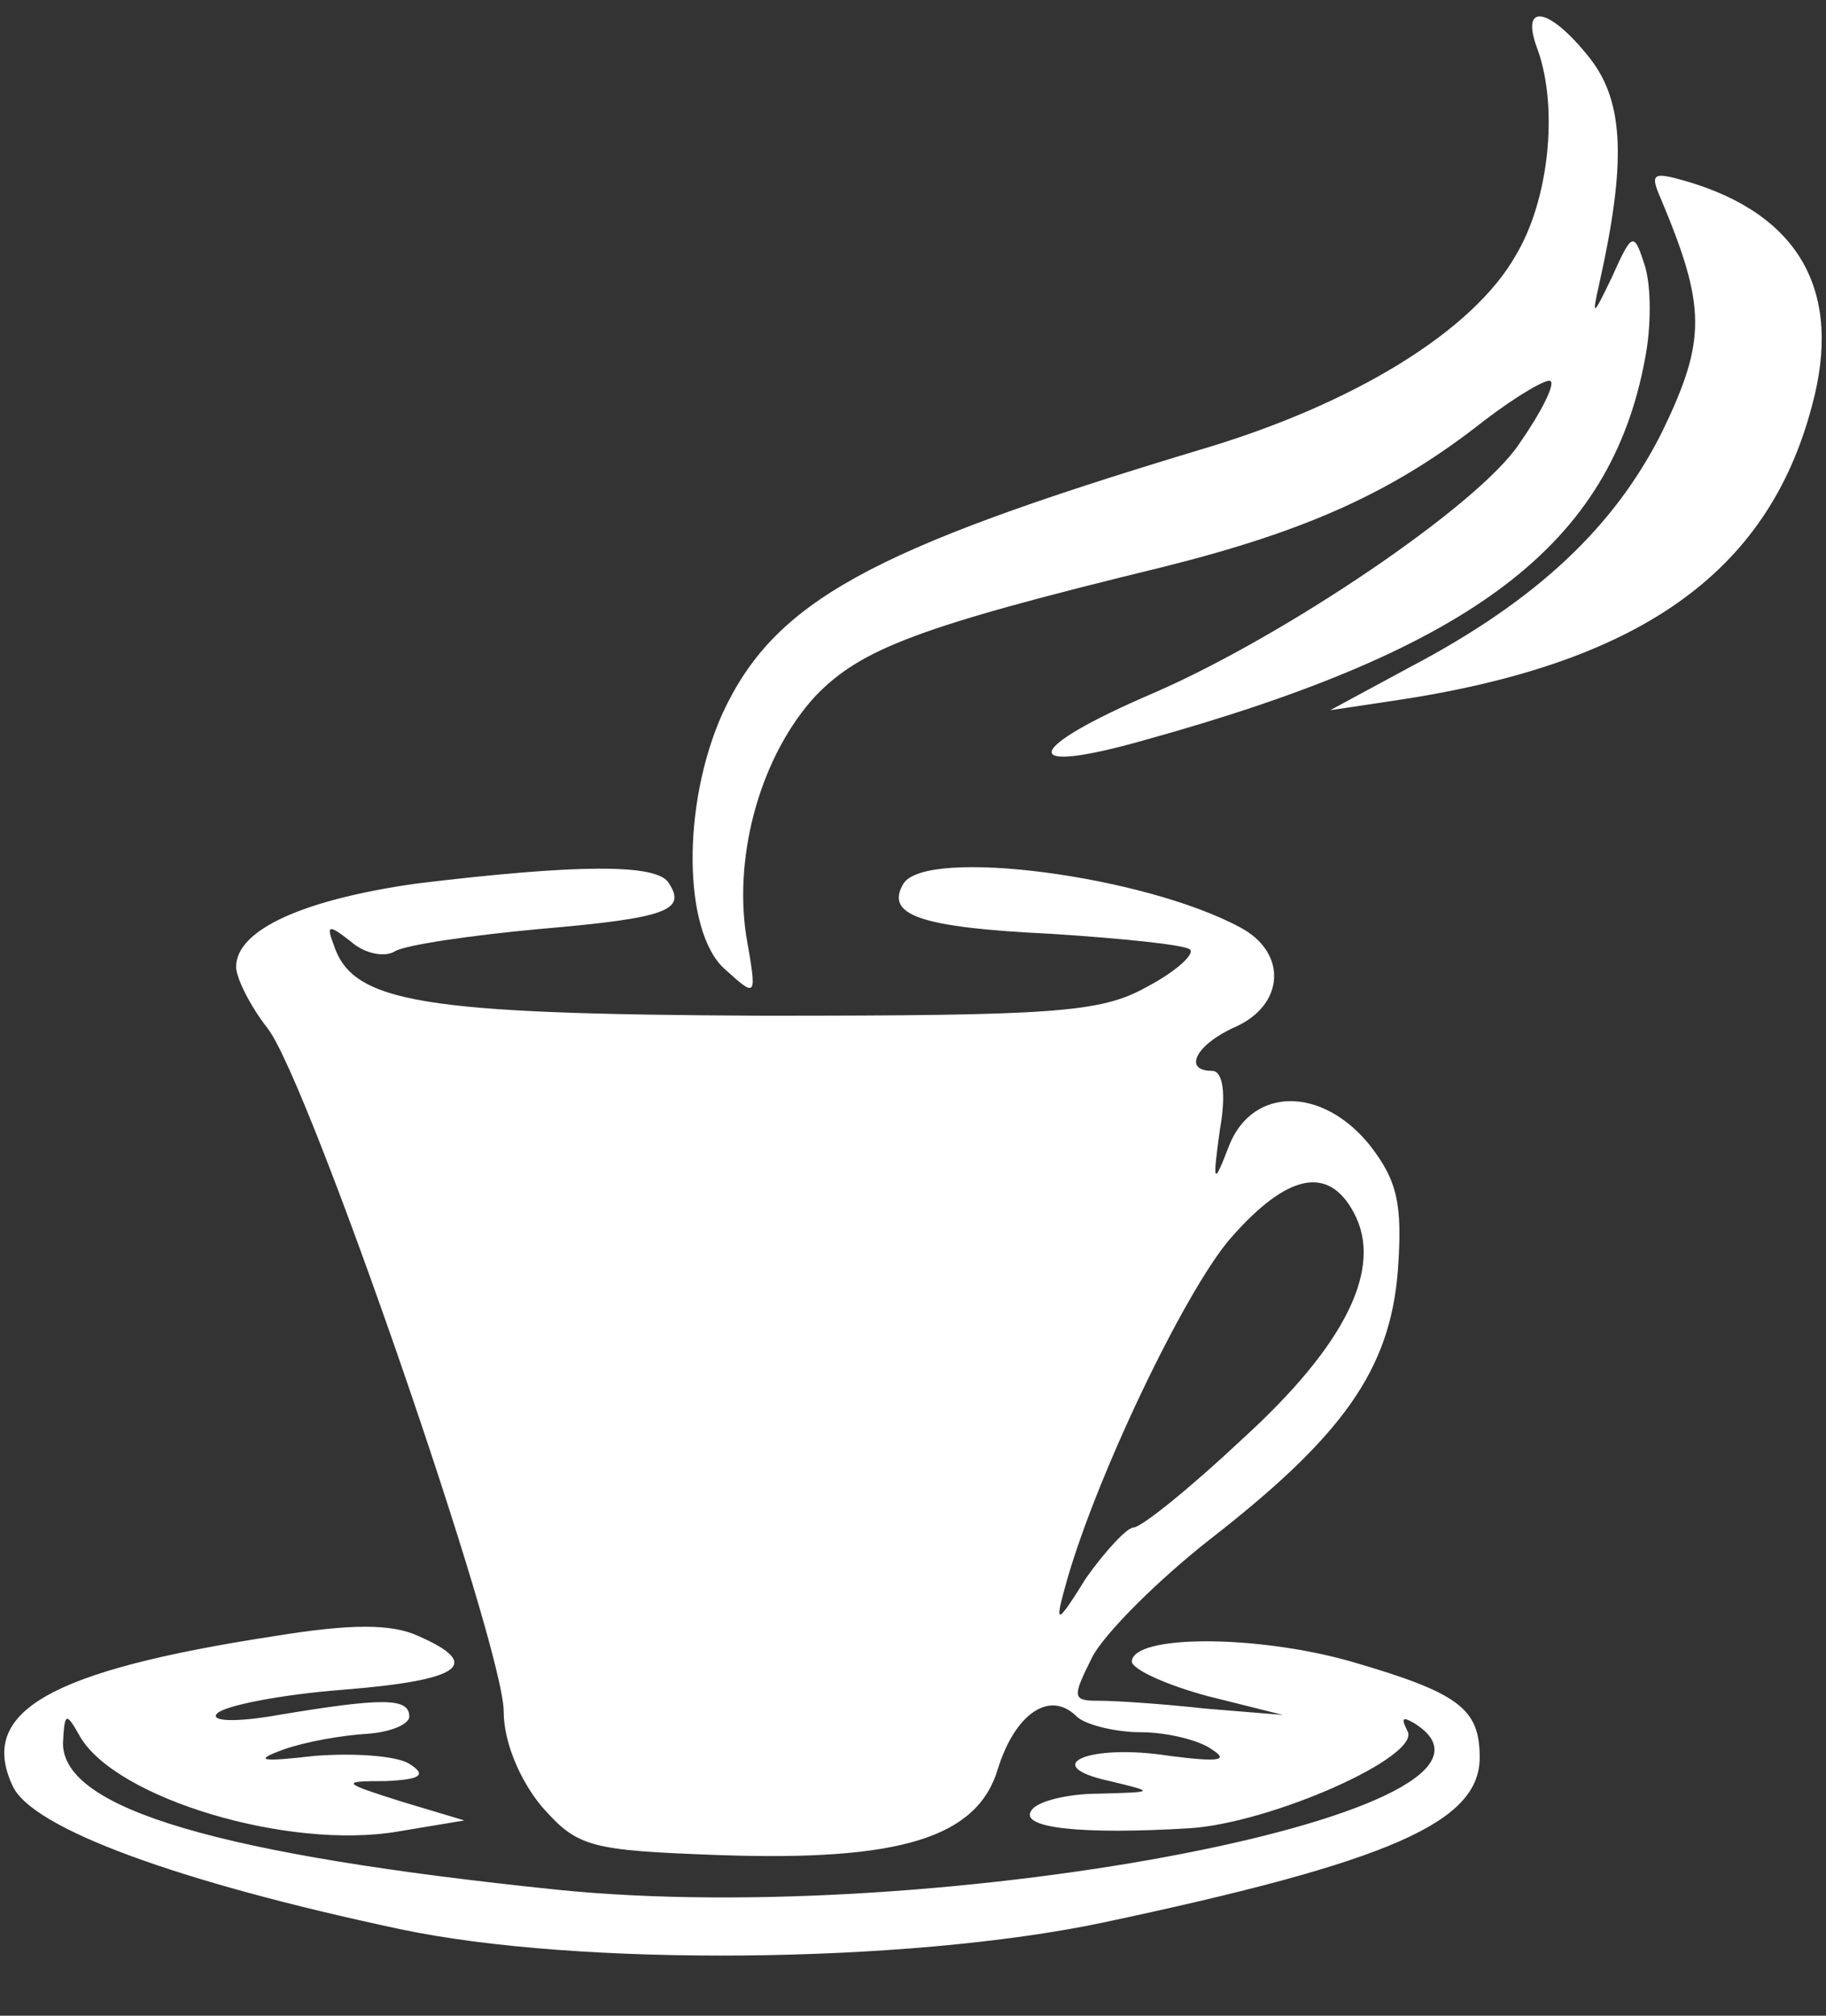 <?xml version="1.0" standalone="no"?>
<!DOCTYPE svg PUBLIC "-//W3C//DTD SVG 20010904//EN"
 "http://www.w3.org/TR/2001/REC-SVG-20010904/DTD/svg10.dtd">
<svg version="1.0" xmlns="http://www.w3.org/2000/svg"
 width="116pt" height="128pt" viewBox="0 0 116 128"
 preserveAspectRatio="xMidYMid meet">
<rect x="0" y="0" width="116" height="128" fill="#333333" stroke="none"/>
<g transform="translate(0,128) scale(0.1,-0.1)"
fill="#ffffff" stroke="none">
<path d="M977 1248 c13 -37 7 -95 -14 -130 -27 -48 -103 -95 -202 -124 -209
-63 -269 -96 -302 -167 -26 -58 -25 -138 1 -162 21 -19 21 -19 14 21 -8 53 10
115 44 152 29 30 65 44 221 82 92 23 147 48 204 93 21 16 40 27 42 25 3 -2 -6
-20 -20 -40 -26 -39 -149 -122 -232 -158 -84 -36 -87 -53 -6 -30 209 58 296
124 318 242 4 20 4 46 0 59 -7 22 -8 22 -21 -7 -12 -25 -13 -26 -8 -4 17 76
16 115 -6 143 -26 33 -45 36 -33 5z"/>
<path d="M1055 1154 c29 -69 29 -90 1 -148 -30 -60 -79 -107 -161 -150 l-50
-27 40 6 c156 23 238 81 266 187 20 73 -8 122 -80 143 -21 6 -23 5 -16 -11z"/>
<path d="M265 719 c-71 -10 -115 -29 -115 -53 0 -7 9 -25 20 -39 26 -33 150
-392 150 -434 0 -19 10 -43 24 -60 23 -26 30 -28 113 -31 115 -4 164 11 177
55 11 35 33 50 50 33 5 -5 24 -10 41 -10 16 0 37 -5 45 -11 11 -7 4 -8 -27 -4
-51 8 -84 -6 -38 -16 29 -7 29 -7 -7 -8 -20 0 -40 -5 -43 -11 -7 -11 33 -15
100 -11 52 3 149 46 139 62 -4 8 -3 9 4 5 90 -55 -298 -131 -544 -106 -213 22
-314 51 -314 93 1 20 2 20 11 4 23 -39 132 -72 202 -60 l42 7 -40 12 c-38 12
-39 13 -10 13 23 1 26 4 15 11 -8 5 -35 7 -60 5 -35 -4 -39 -3 -20 4 14 5 37
9 53 10 15 1 27 6 27 11 0 12 -17 12 -83 1 -28 -5 -44 -4 -39 1 5 5 41 12 80
15 75 6 89 16 48 34 -17 8 -43 8 -92 0 -143 -22 -188 -48 -166 -95 12 -27 105
-61 246 -91 113 -24 322 -22 446 4 184 39 240 64 240 105 0 31 -13 41 -82 61
-60 17 -138 17 -139 0 0 -5 22 -15 48 -22 l48 -12 -49 4 c-27 3 -57 5 -68 5
-17 0 -17 2 -4 28 8 15 41 48 74 74 85 66 115 108 120 171 3 42 0 57 -18 80
-30 37 -74 37 -89 0 -10 -26 -11 -26 -6 10 4 22 2 37 -5 37 -19 0 -10 17 15
28 31 14 33 47 3 63 -61 33 -199 51 -214 28 -12 -20 10 -28 94 -32 46 -3 85
-7 88 -10 3 -3 -9 -14 -28 -24 -29 -16 -58 -18 -243 -18 -217 1 -261 8 -273
45 -5 13 -3 13 11 2 9 -8 22 -10 28 -6 7 4 48 10 91 14 82 7 94 12 83 29 -7
13 -60 12 -160 0z m595 -209 c19 -35 -5 -84 -71 -144 -33 -31 -64 -56 -69 -56
-4 0 -18 -15 -30 -32 -18 -29 -20 -30 -14 -8 18 68 77 191 106 224 36 41 62
46 78 16z"/>
</g>
</svg>
